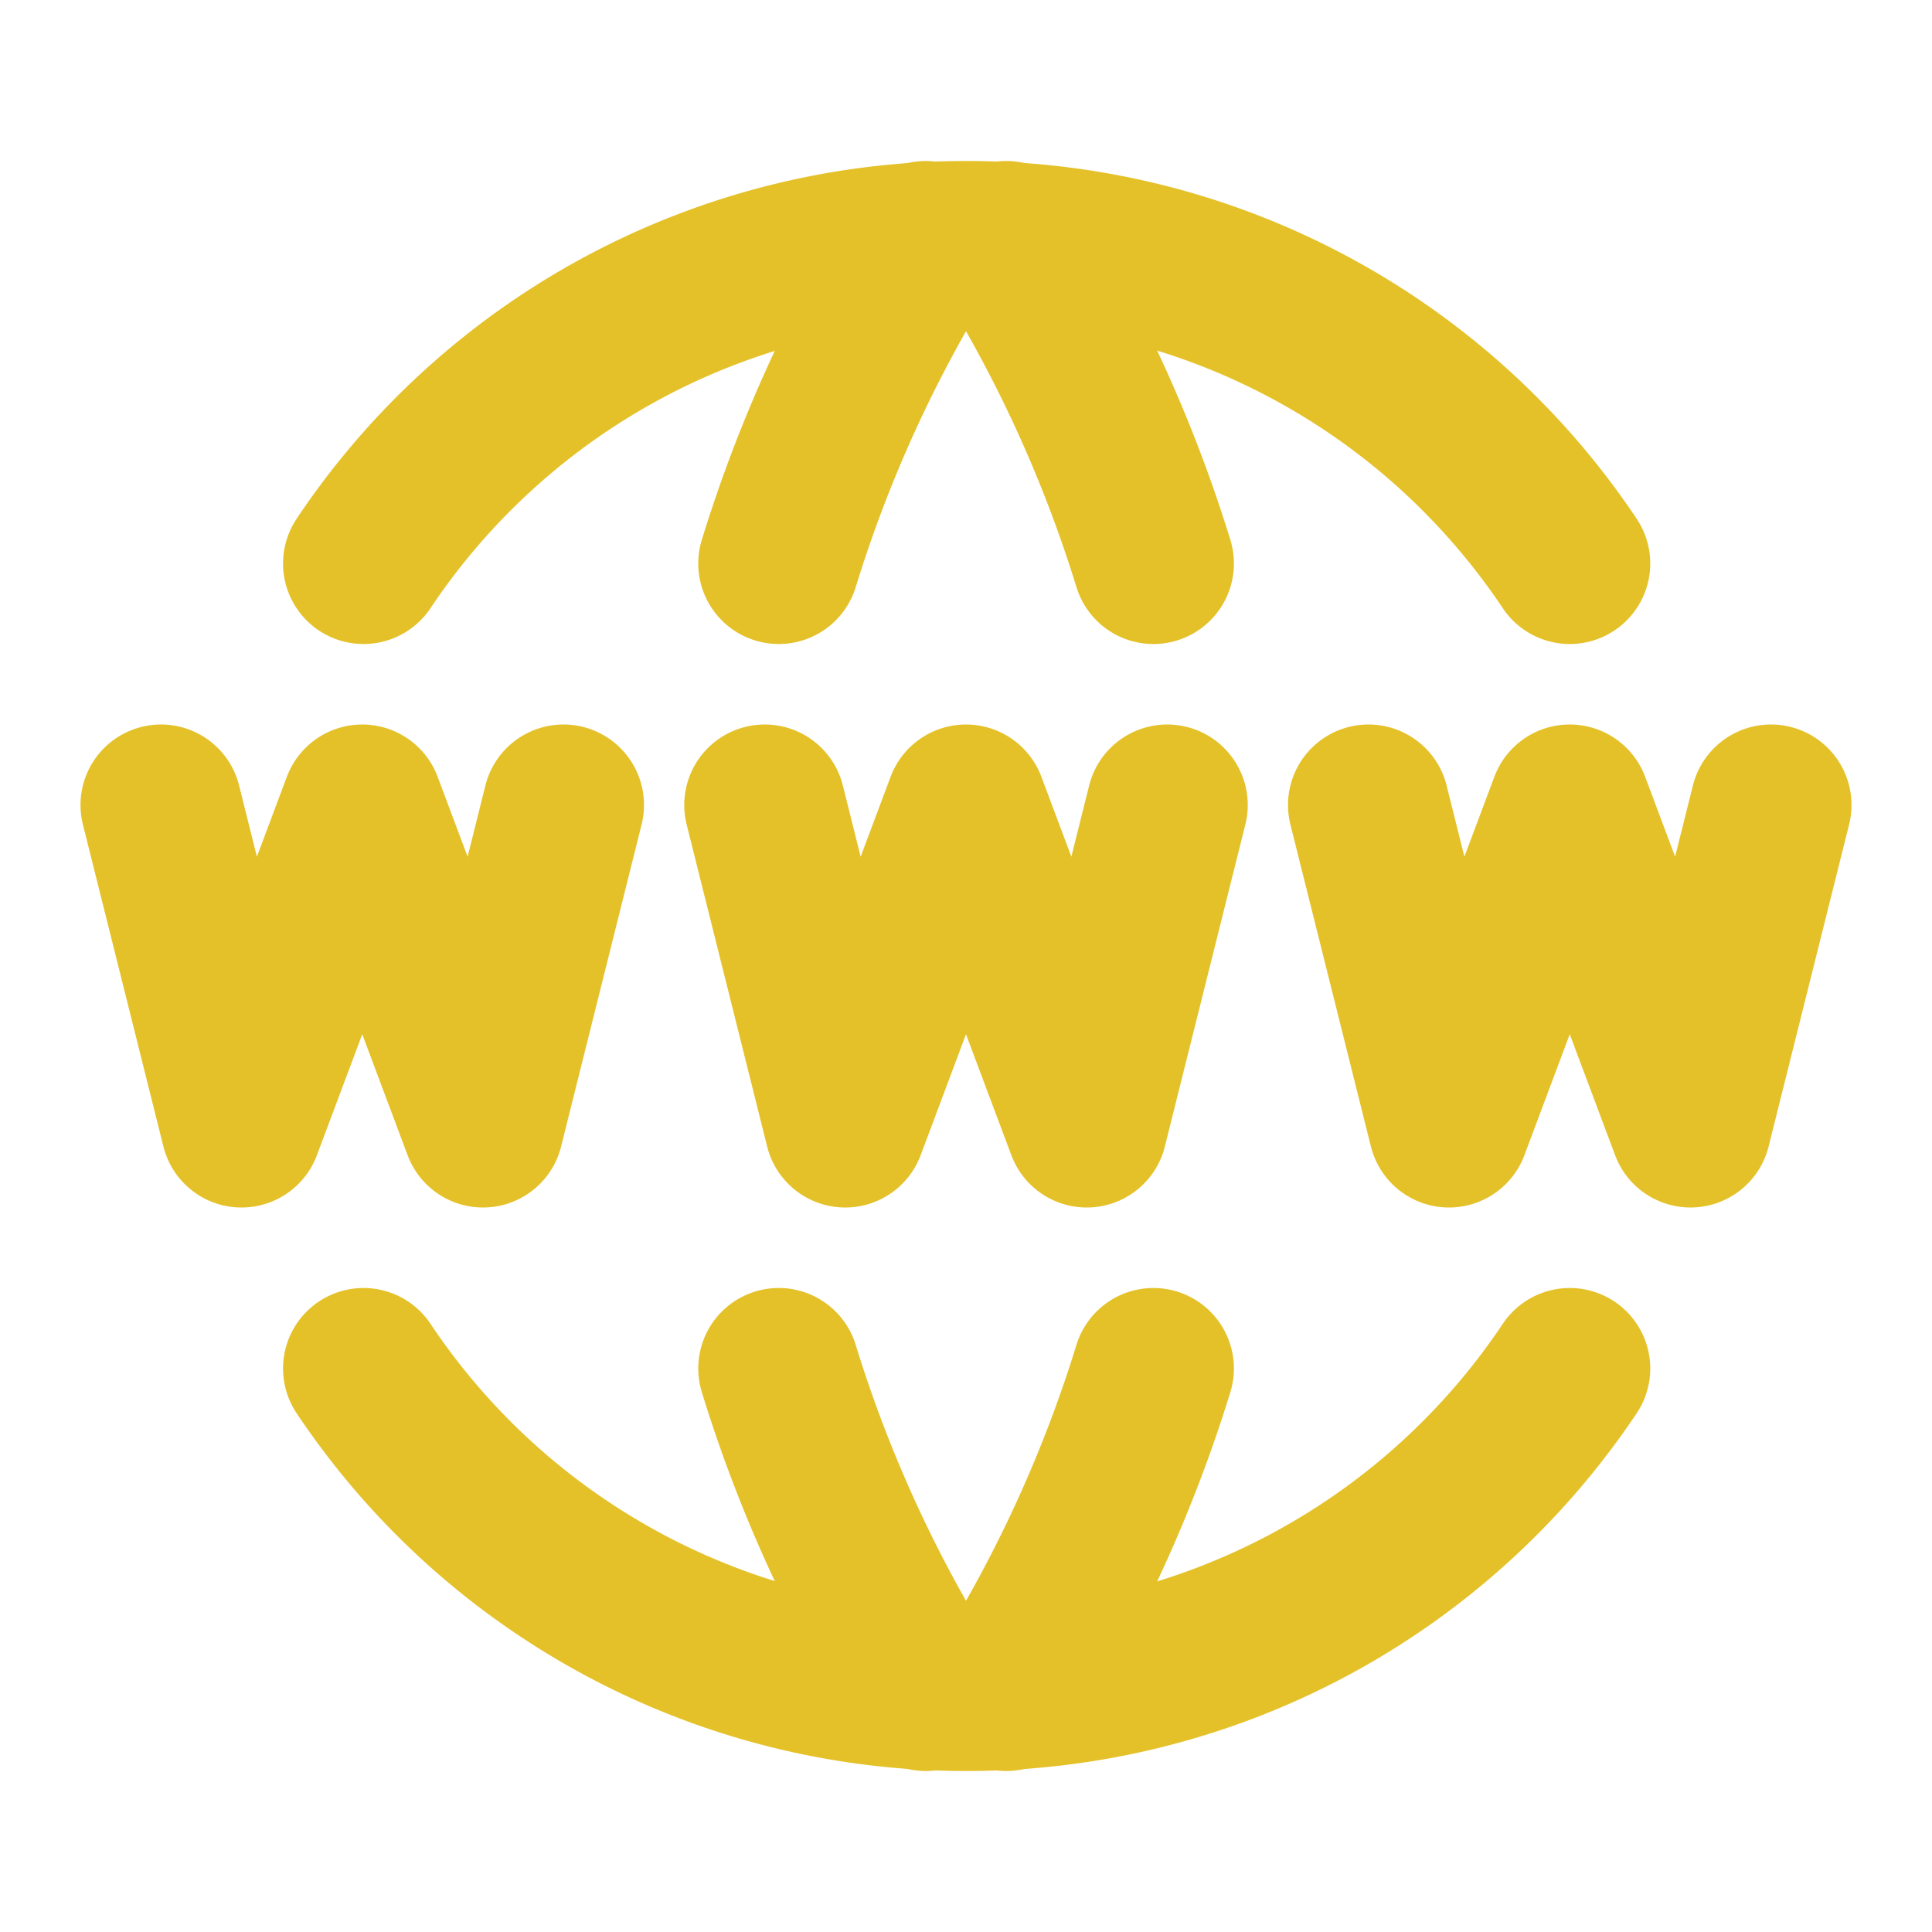 <svg xmlns="http://www.w3.org/2000/svg" viewBox="0 0 24 24"><g fill="none" stroke="#e5c129" stroke-linecap="round" stroke-linejoin="round" stroke-width="2"><path d="M19.5 7A9 9 0 0 0 12 3a8.991 8.991 0 0 0-7.484 4"/><path d="M11.5 3a16.989 16.989 0 0 0-1.826 4M12.5 3a16.989 16.989 0 0 1 1.828 4M19.5 17a9 9 0 0 1-7.5 4a8.991 8.991 0 0 1-7.484-4"/><path d="M11.5 21a16.989 16.989 0 0 1-1.826-4m2.826 4a16.989 16.989 0 0 0 1.828-4M2 10l1 4l1.5-4L6 14l1-4m10 0l1 4l1.5-4l1.5 4l1-4M9.5 10l1 4l1.5-4l1.5 4l1-4"/></g></svg>